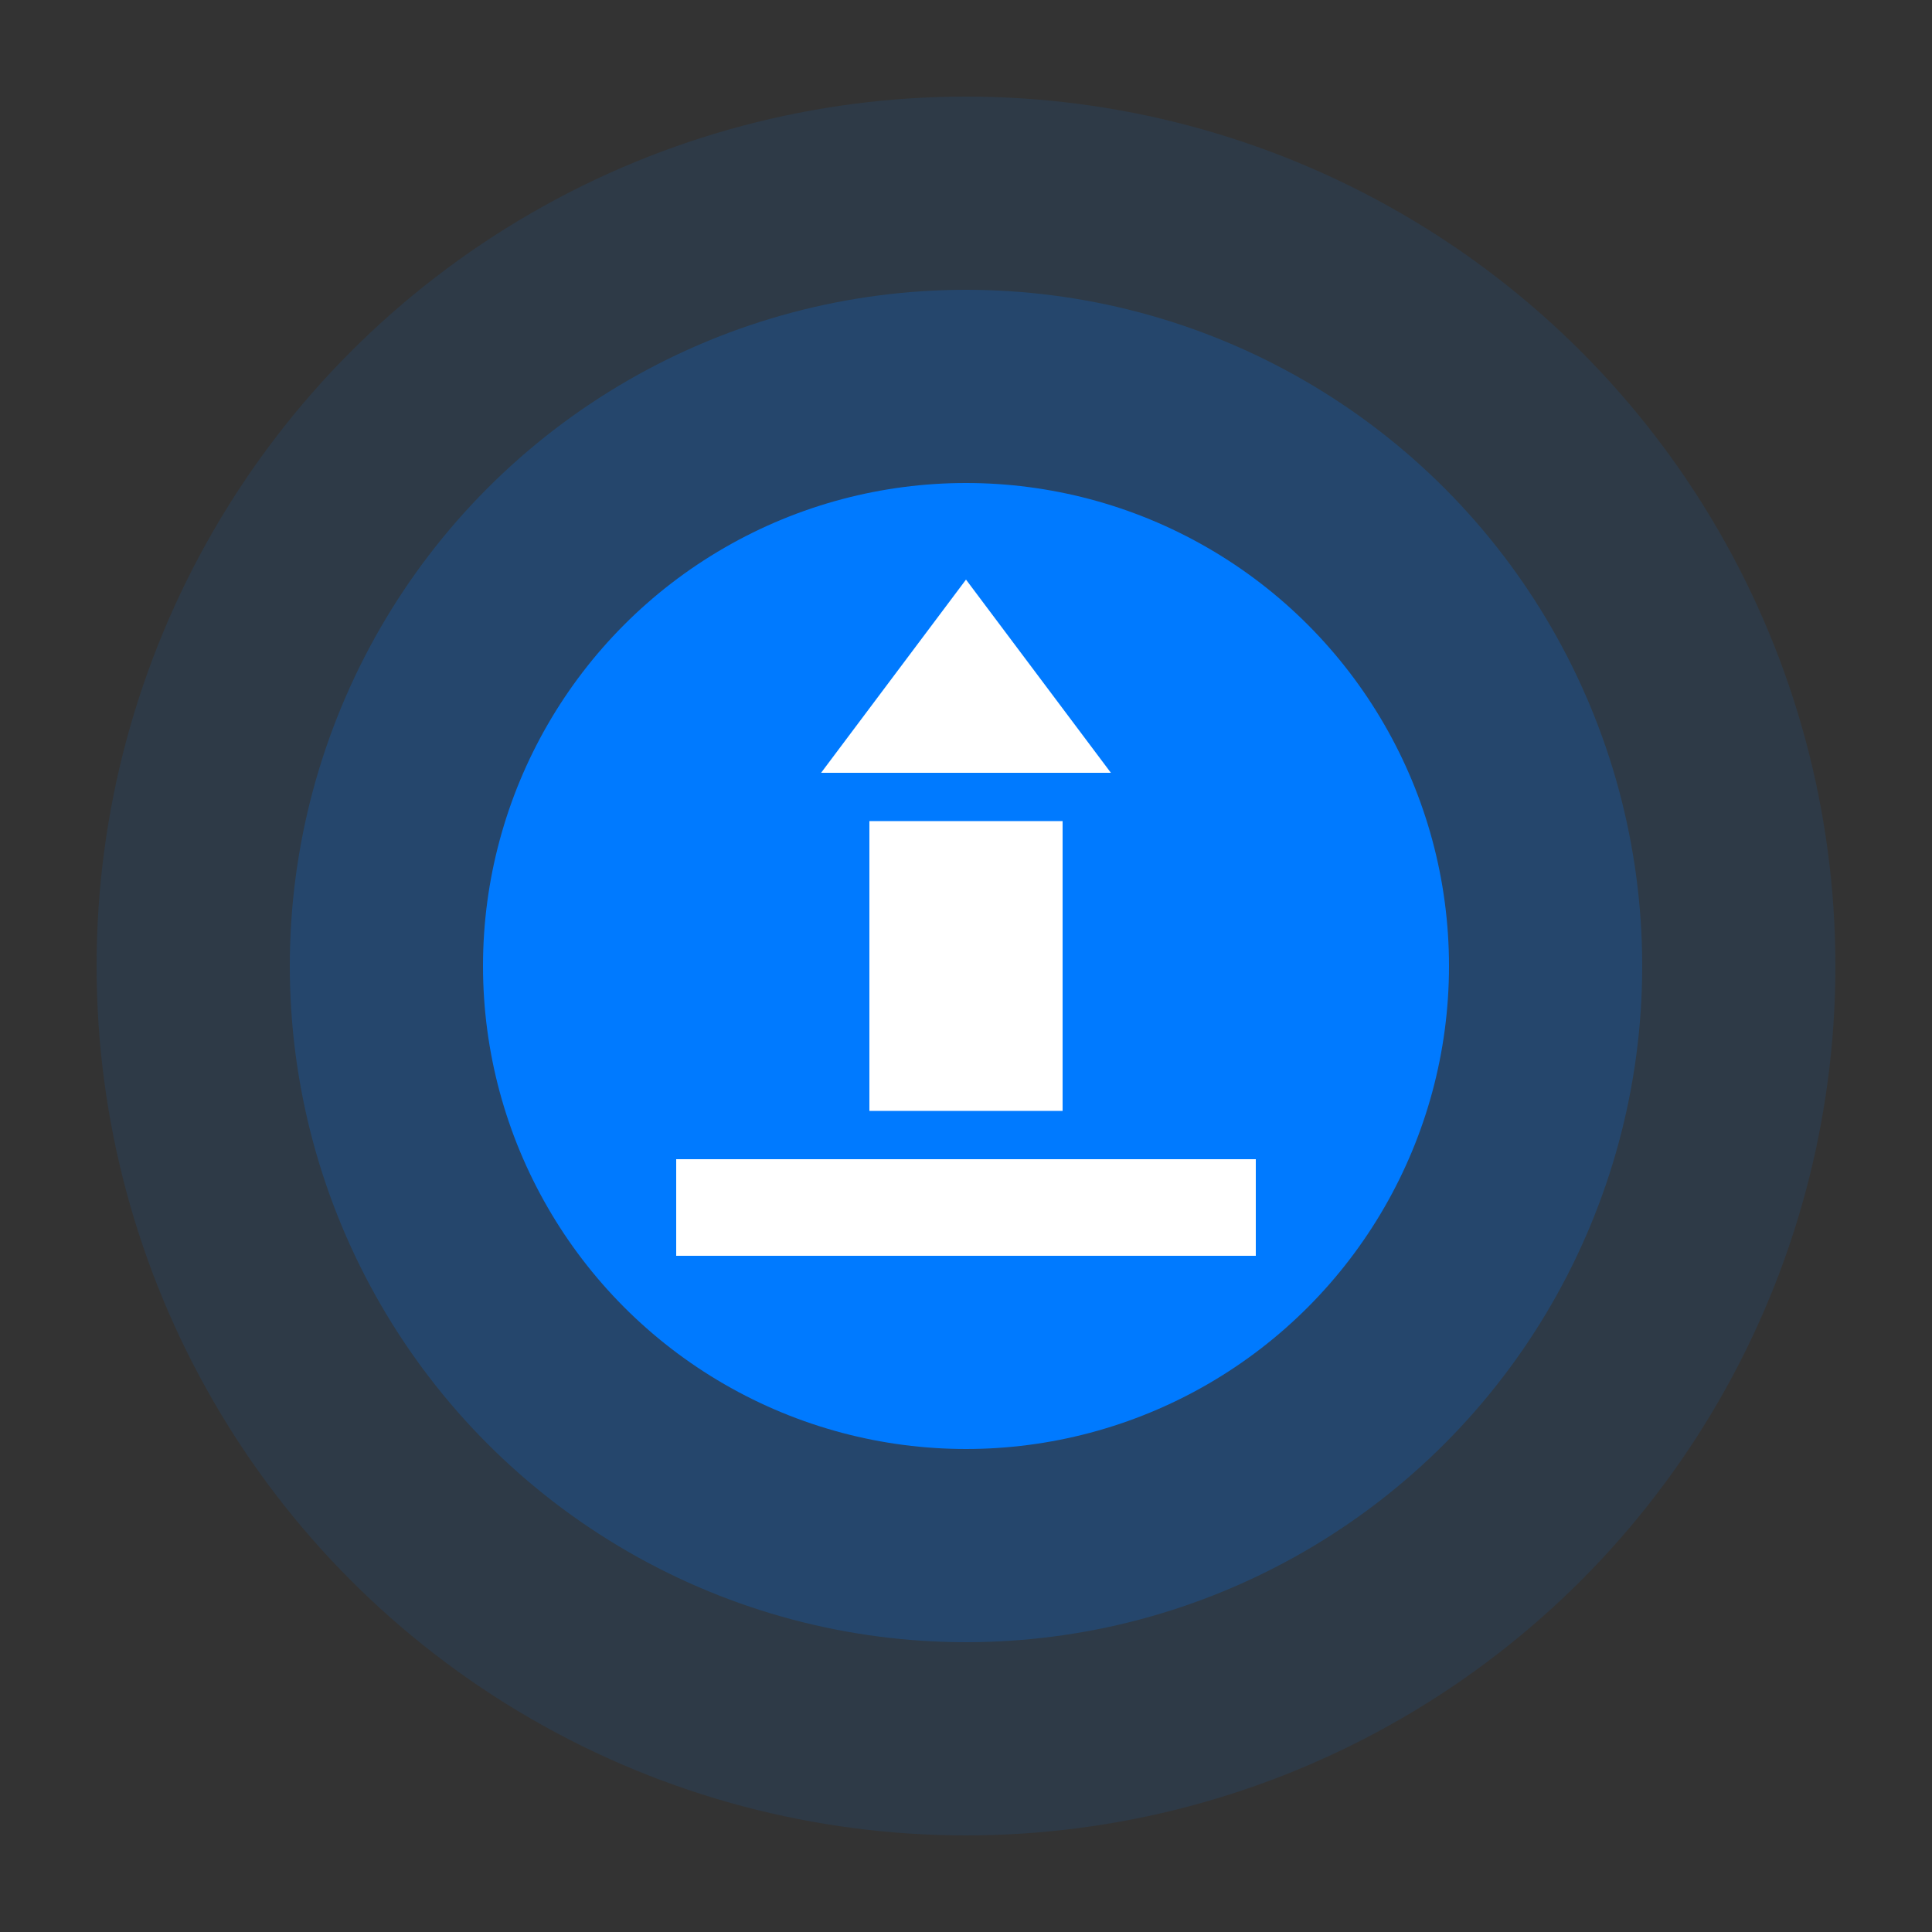 <?xml version="1.0" encoding="UTF-8"?>
<svg width="200" height="200" viewBox="0 0 200 200" version="1.1" xmlns="http://www.w3.org/2000/svg">
    <rect x="0" y="0" width="200" height="200" fill="#333333" stroke="none"/>
    <circle cx="100" cy="100" r="90" fill="#007AFF" opacity="0.1"/>
    <circle cx="100" cy="100" r="70" fill="#007AFF" opacity="0.2"/>
    <circle cx="100" cy="100" r="50" fill="#007AFF"/>
    <path d="M85 80 L115 80 L100 60 Z" fill="white"/>
    <rect x="90" y="85" width="20" height="30" fill="white"/>
    <rect x="70" y="120" width="60" height="10" fill="white"/>
</svg> 
